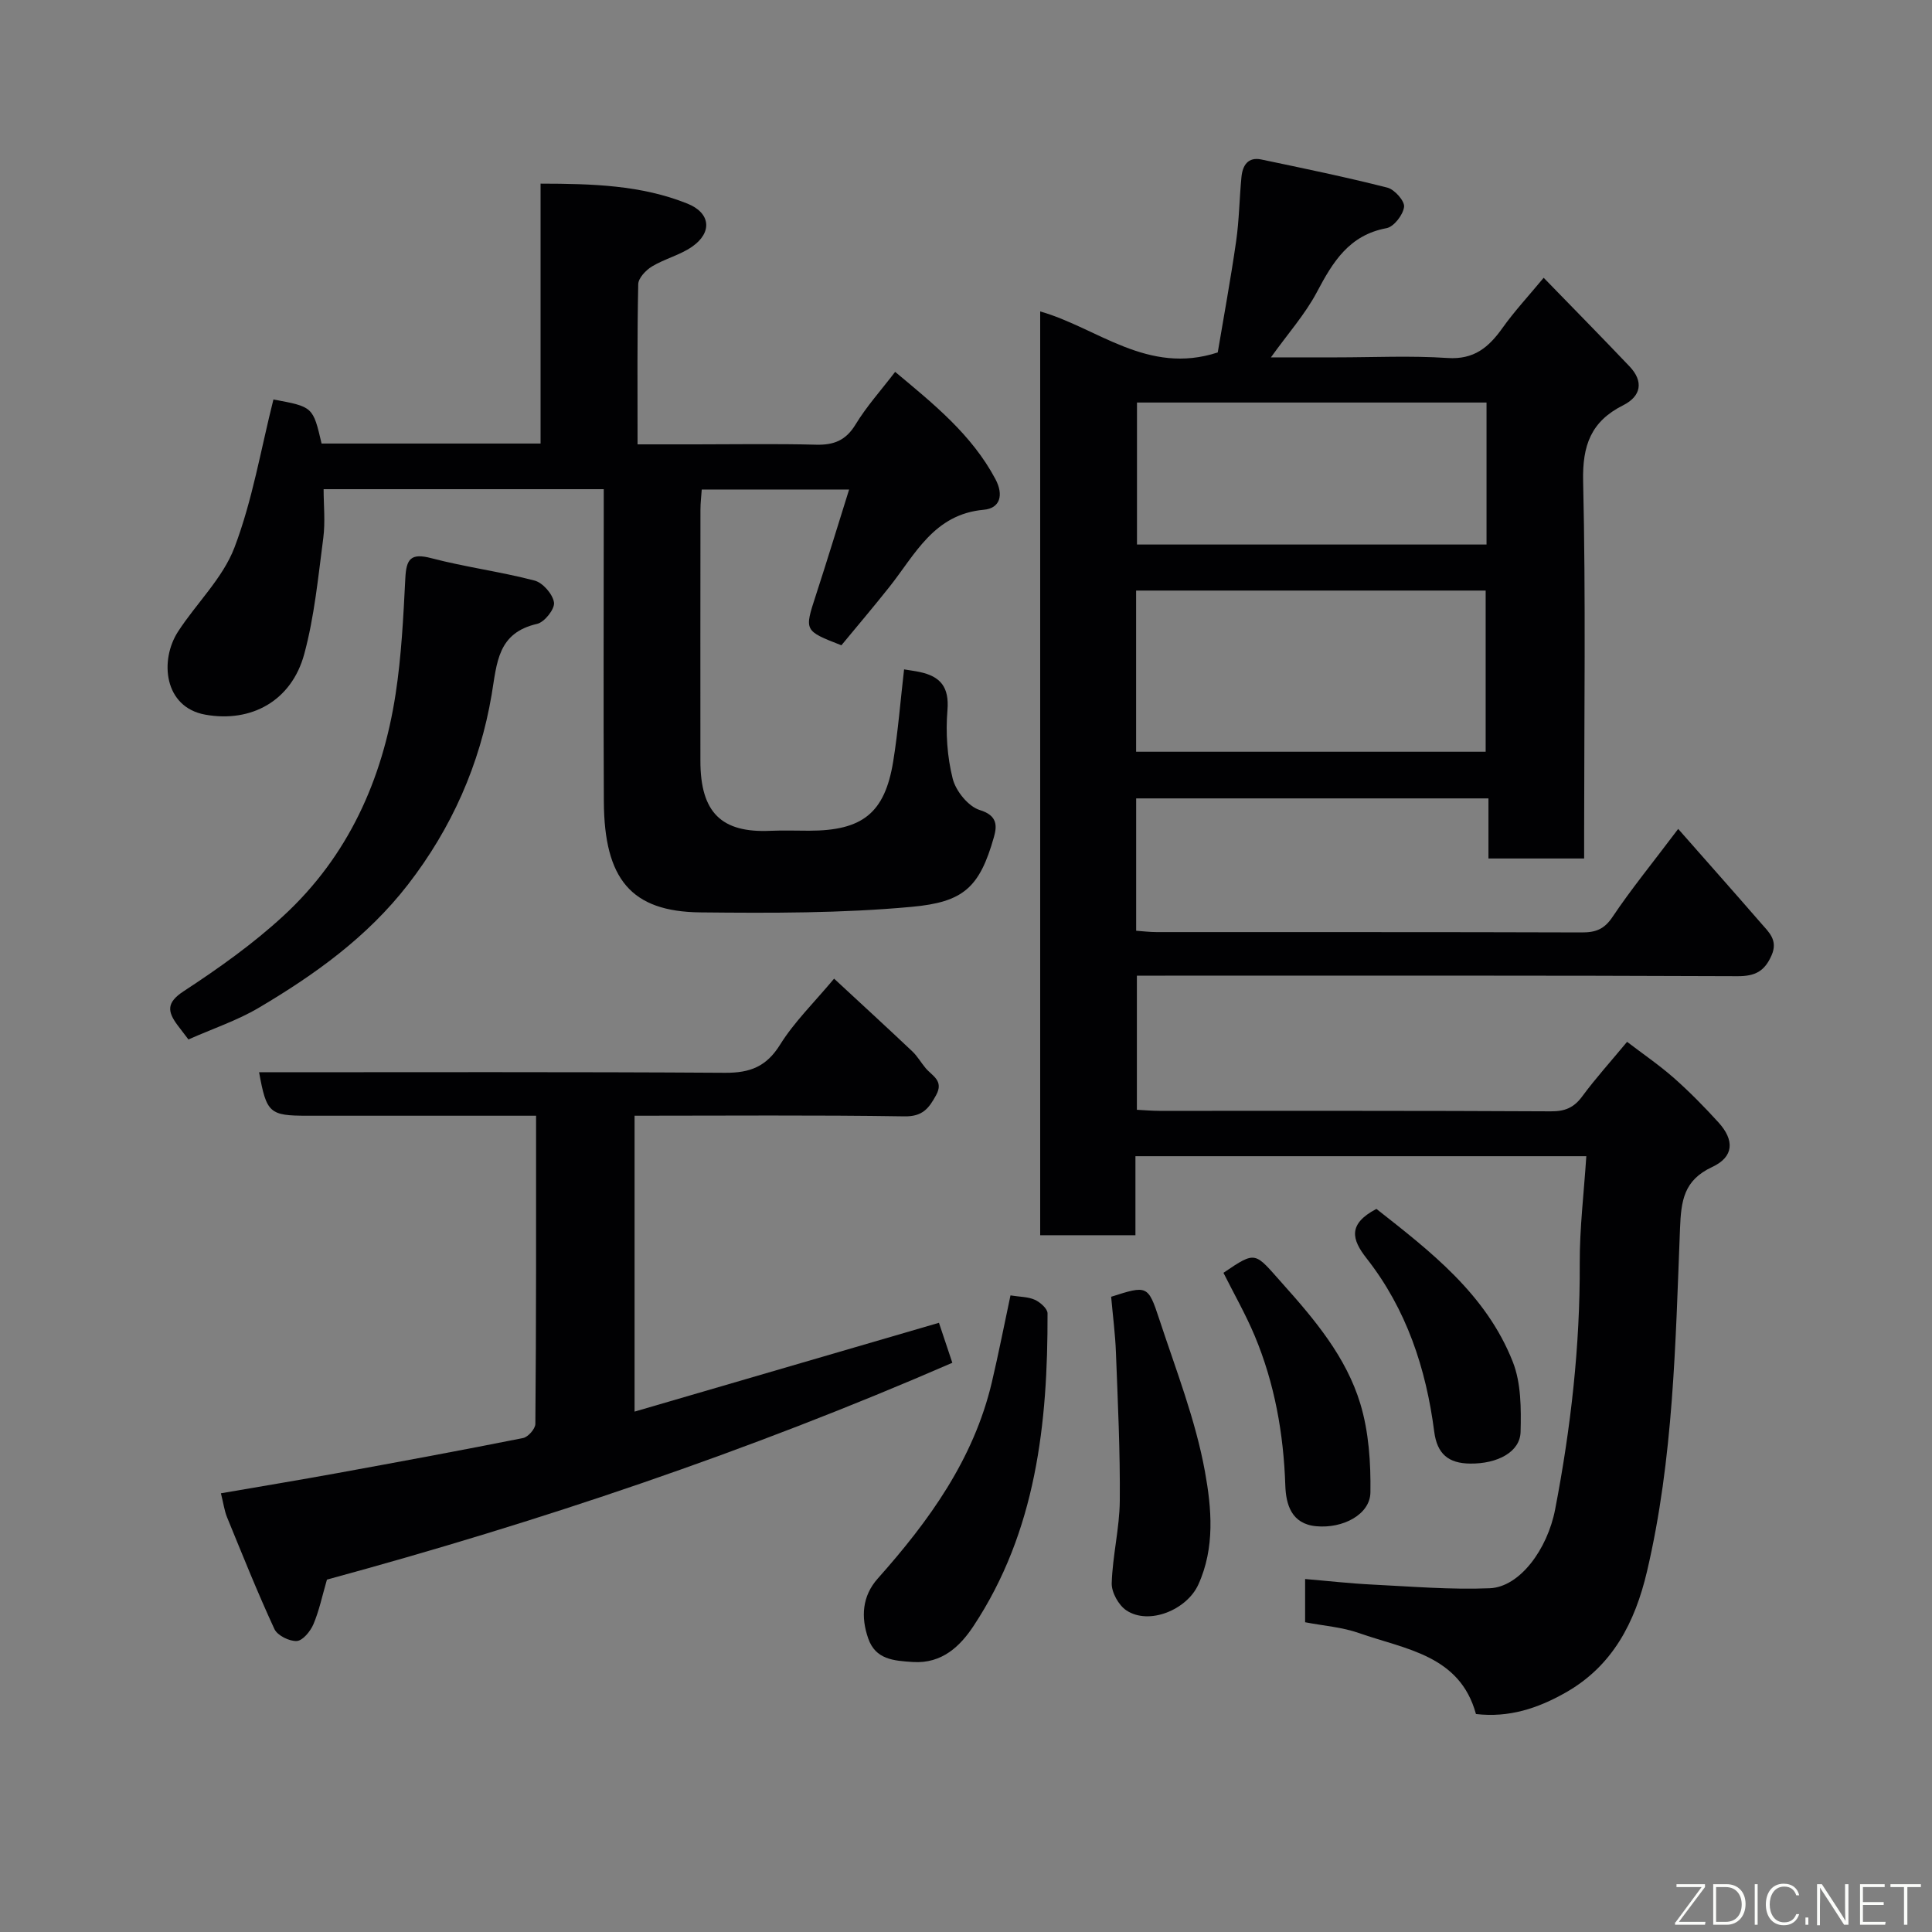 <svg enable-background="new 0 0 400 400" viewBox="0 0 400 400" xmlns="http://www.w3.org/2000/svg"><rect x="0" y="0" width="400" height="400" fill="#808080" stroke="none"/><g fill="#010103"><path d="m347.45 171.62c6.02 6.84 11.61 13.13 17.12 19.48 1.62 1.87 3.6 3.53 2.22 6.68-1.44 3.29-3.37 4.35-7.07 4.33-39.49-.17-78.98-.11-118.48-.11-1.82 0-3.65 0-5.86 0v27.77c1.51.07 3.12.22 4.72.22 26.99.01 53.99-.05 80.98.1 2.94.02 4.78-.76 6.5-3.09 2.72-3.69 5.8-7.1 9.29-11.3 3.2 2.45 6.62 4.78 9.71 7.5 3.24 2.86 6.29 5.97 9.2 9.17 3.37 3.7 3.22 7.15-1.3 9.25-5.89 2.74-6.42 6.99-6.65 12.69-.94 23.8-1.35 47.67-6.84 71.05-2.48 10.54-7.1 19.58-16.93 25.12-5.65 3.19-11.6 5.19-18.48 4.39-3.34-12.21-14.6-13.38-24.21-16.76-3.49-1.23-7.31-1.5-11.16-2.24 0-2.81 0-5.44 0-8.95 4.64.39 9.28.92 13.94 1.15 8.09.4 16.21 1.09 24.29.76 6.19-.25 11.94-8.03 13.54-16.35 3.24-16.83 5.17-33.77 5.09-50.95-.03-7.24.86-14.49 1.36-22.15-31.37 0-62.09 0-93.35 0v16.36c-6.81 0-13.08 0-19.72 0 0-63.54 0-127.11 0-191.26 11.83 3.35 22.2 13.25 36.76 8.49 1.18-7.06 2.66-15.02 3.81-23.03.63-4.39.67-8.86 1.1-13.29.23-2.38 1.33-4.21 4.11-3.63 8.73 1.83 17.47 3.63 26.11 5.83 1.48.38 3.6 2.77 3.45 3.98-.21 1.66-2.12 4.13-3.64 4.41-7.75 1.44-11.11 6.99-14.42 13.25-2.42 4.57-5.96 8.54-9.51 13.5h13.6c7.67 0 15.36-.38 22.99.13 5.46.36 8.5-2.21 11.34-6.2 2.47-3.47 5.39-6.61 8.54-10.41 6.11 6.29 11.99 12.26 17.76 18.33 2.99 3.14 2.43 6.19-1.31 8.07-6.65 3.34-8.45 8.29-8.28 15.73.56 24.15.21 48.32.21 72.48v5.62c-6.73 0-12.99 0-19.81 0 0-4.02 0-8.08 0-12.44-24.6 0-48.65 0-72.94 0v27.4c1.4.1 2.83.28 4.26.28 29.33.02 58.65-.03 87.98.07 2.9.01 4.69-.65 6.42-3.26 3.81-5.69 8.17-11.01 13.56-18.17zm-112.23-15.98h72.37c0-11.41 0-22.45 0-33.37-24.33 0-48.24 0-72.37 0zm72.55-72.3c-24.42 0-48.45 0-72.37 0v29.4h72.37c0-9.84 0-19.43 0-29.4z"/><path d="m187.18 138.59c1.13.19 2.22.32 3.28.55 4.26.92 6.09 3.12 5.7 7.88-.39 4.7-.06 9.65 1.09 14.21.65 2.55 3.23 5.75 5.6 6.48 3.68 1.12 3.59 3.27 2.93 5.6-2.98 10.52-6.36 13.46-17.02 14.44-14.5 1.34-29.17 1.3-43.76 1.15-14.32-.15-19.9-6.87-19.98-22.98-.1-19.66-.02-39.32-.02-58.98 0-1.79 0-3.59 0-5.66-19.35 0-38.28 0-58 0 0 3.3.37 6.76-.07 10.12-1.06 8.06-1.83 16.25-3.95 24.05-2.62 9.63-10.93 14.23-20.49 12.51-8.56-1.54-9.48-11.27-5.62-17.21 3.82-5.88 9.26-11.05 11.68-17.41 3.72-9.79 5.46-20.32 8.06-30.63 8.19 1.51 8.19 1.51 9.97 9.12h45.34c0-17.88 0-35.6 0-53.81 10.71.02 20.82.29 30.41 4.14 4.78 1.92 5.21 5.95.97 8.91-2.5 1.74-5.66 2.5-8.29 4.08-1.28.77-2.84 2.41-2.87 3.68-.23 10.8-.14 21.62-.14 33.17h11.99c8.33 0 16.66-.15 24.99.07 3.67.09 6.15-.89 8.15-4.18 2.28-3.75 5.27-7.07 8.2-10.9 7.95 6.64 15.84 12.96 20.76 22.2 1.77 3.33.95 6.05-2.41 6.35-10.34.93-14.2 9.25-19.55 15.99-3.26 4.11-6.66 8.11-9.93 12.07-7.74-3.02-7.68-3-5.29-10.34 2.31-7.08 4.47-14.21 6.89-21.91-10.67 0-20.38 0-30.51 0-.09 1.33-.27 2.77-.27 4.2-.02 17.33-.02 34.65-.01 51.98 0 10.74 4.4 14.94 14.49 14.48 2.66-.12 5.33-.02 8-.02 11.05 0 15.67-3.63 17.42-14.29 1.02-6.29 1.51-12.68 2.26-19.11z"/><path d="m110.99 231c-13.27 0-26.06 0-38.84 0-2.83 0-5.67 0-8.5 0-7.86 0-8.47-.54-10.01-9 32.19 0 64.34-.1 96.49.11 5.16.03 8.55-1.27 11.39-5.84 2.92-4.69 7-8.66 11.17-13.65 5.5 5.1 10.89 10.04 16.21 15.07 1.05 1 1.79 2.32 2.73 3.44 1.35 1.62 3.84 2.59 2.18 5.61-1.5 2.73-2.79 4.45-6.55 4.39-18.49-.29-36.98-.13-55.88-.13v61.26c21-6.13 41.92-12.23 63.02-18.39.95 2.84 1.82 5.43 2.77 8.28-42.26 18.37-85.62 32.97-129.48 44.89-.99 3.4-1.61 6.45-2.81 9.26-.62 1.45-2.2 3.38-3.43 3.45-1.54.09-4.01-1.14-4.63-2.46-3.52-7.61-6.64-15.42-9.82-23.18-.54-1.33-.73-2.81-1.26-4.94 8.18-1.41 16.16-2.73 24.11-4.18 12.83-2.34 25.66-4.71 38.45-7.26 1.04-.21 2.53-1.91 2.54-2.92.19-21.12.15-42.23.15-63.81z"/><path d="m39.01 215.21c-.9-1.19-1.6-2.08-2.27-2.98-2.06-2.79-2.34-4.64 1.29-7.01 7.22-4.73 14.36-9.79 20.69-15.64 13.33-12.3 20.46-28.12 23.18-45.85 1.22-7.93 1.61-16.01 2.02-24.04.2-3.93 1.11-5.25 5.36-4.13 7.05 1.85 14.34 2.79 21.4 4.64 1.71.45 3.78 2.83 4.02 4.55.19 1.34-1.97 4.06-3.48 4.41-8.21 1.88-8.31 7.98-9.43 14.66-2.44 14.44-8.26 27.62-17.34 39.34-8.42 10.86-19.29 18.64-30.89 25.5-4.45 2.63-9.47 4.29-14.55 6.55z"/><path d="m209.21 268.2c1.94.31 3.64.27 5.05.91 1.1.5 2.61 1.83 2.62 2.79.07 22.8-2.35 45.13-15.33 64.76-2.71 4.1-6.48 7.83-12.54 7.44-4.01-.26-7.74-.51-9.26-4.89-1.53-4.4-1.26-8.75 1.98-12.39 10.63-11.94 19.85-24.69 23.61-40.59 1.41-5.99 2.59-12.04 3.87-18.03z"/><path d="m230.05 268.48c7.43-2.37 7.64-2.43 9.96 4.63 3.44 10.46 7.52 20.85 9.47 31.61 1.36 7.51 2.11 15.71-1.39 23.37-2.37 5.2-10.19 8.45-14.89 5.32-1.61-1.07-3.09-3.74-3.03-5.63.17-5.7 1.62-11.37 1.67-17.06.09-10.24-.41-20.49-.8-30.73-.14-3.75-.63-7.49-.99-11.51z"/><path d="m253.3 263.52c6.89-4.67 6.43-4.26 12.23 2.24 6.73 7.52 13.18 15.21 16.11 24.87 1.76 5.82 2.18 12.24 2.09 18.37-.07 4.54-5.67 7.51-11.23 6.99-5.15-.48-6.26-4.54-6.39-8.46-.36-10.72-2.21-21.09-6.34-30.97-1.88-4.48-4.3-8.71-6.47-13.04z"/><path d="m284.97 250.29c11.08 8.72 22.71 17.61 28.24 31.67 1.73 4.39 1.73 9.66 1.61 14.5-.1 4.16-4.79 6.62-10.42 6.56-4.49-.04-6.86-1.97-7.46-6.61-1.69-13.09-5.75-25.37-14.01-35.89-3.06-3.9-3.94-7.08 2.04-10.23z"/></g><path d="m346.9 398 5.4-7.3h-5.2v-.6h5.9v.6l-5.4 7.2h5.5l-.1.6h-6.2v-.5z" fill="#fbfcfa"/><path d="m354.7 390.1h2.8c2.3 0 3.9 1.6 3.9 4.1s-1.6 4.3-3.9 4.3h-2.8zm.6 7.8h2c2.2 0 3.3-1.6 3.3-3.6 0-1.8-1-3.6-3.3-3.6h-2z" fill="#fbfcfa"/><path d="m363.9 390.1v8.4h-.6v-8.4h1.6z" fill="#fbfcfa"/><path d="m372.5 396.3c-.4 1.3-1.4 2.3-3.2 2.3-2.4 0-3.7-1.9-3.7-4.3 0-2.3 1.2-4.3 3.7-4.3 1.8 0 2.9 1 3.2 2.4h-.6c-.4-1.1-1.1-1.8-2.5-1.8-2.1 0-3 1.9-3 3.7s.9 3.7 3 3.7c1.4 0 2.1-.7 2.5-1.7z" fill="#fbfcfa"/><path d="m373.8 398.5v-1.5h.6v1.5z" fill="#fbfcfa"/><path d="m376.2 398.5v-8.4h1c1.3 2 4.4 6.7 4.9 7.6-.1-1.2-.1-2.4-.1-3.8v-3.8h.7v8.4h-.9c-1.2-1.9-4.4-6.8-5-7.7.1 1.1 0 2.3 0 3.9v3.9h-.6z" fill="#fbfcfa"/><path d="m390 394.4h-4.3v3.5h4.7l-.1.6h-5.2v-8.4h5.1v.6h-4.5v3.1h4.3z" fill="#fbfcfa"/><path d="m394.2 390.7h-2.8v-.6h6.3v.6h-2.8v7.8h-.7z" fill="#fbfcfa"/></svg>